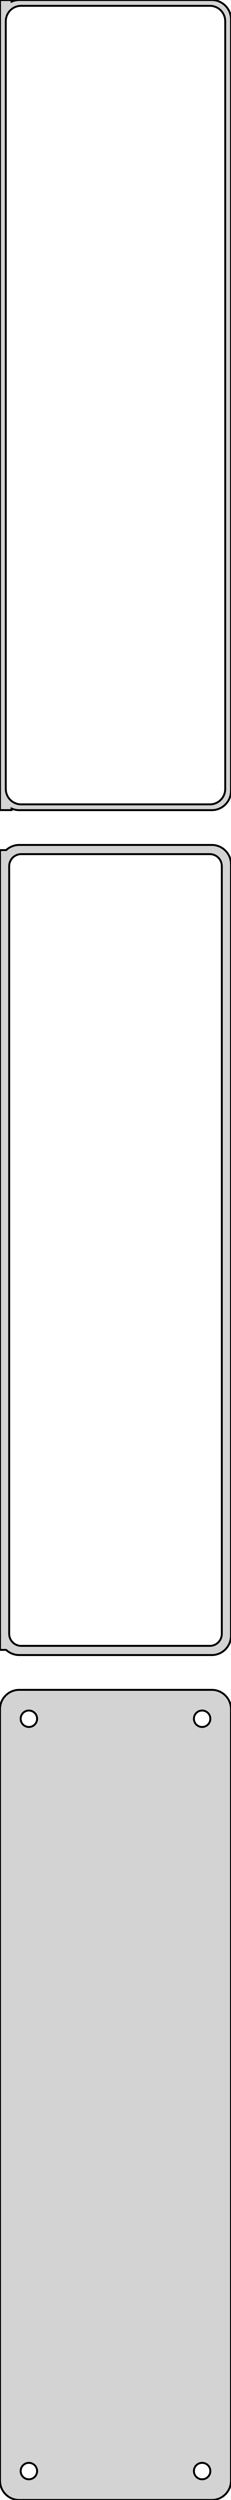 <?xml version="1.0" standalone="no"?>
<!DOCTYPE svg PUBLIC "-//W3C//DTD SVG 1.1//EN" "http://www.w3.org/Graphics/SVG/1.1/DTD/svg11.dtd">
<svg width="60mm" height="648mm" viewBox="-30 -1200 60 648" xmlns="http://www.w3.org/2000/svg" version="1.1">
<title>OpenSCAD Model</title>
<path d="
M 25.937,-990.089 L 26.545,-990.245 L 27.129,-990.476 L 27.679,-990.778 L 28.187,-991.147 L 28.645,-991.577
 L 29.045,-992.061 L 29.381,-992.591 L 29.649,-993.159 L 29.843,-993.757 L 29.961,-994.373 L 30,-995
 L 30,-1195 L 29.961,-1195.63 L 29.843,-1196.24 L 29.649,-1196.84 L 29.381,-1197.41 L 29.045,-1197.94
 L 28.645,-1198.42 L 28.187,-1198.85 L 27.679,-1199.22 L 27.129,-1199.52 L 26.545,-1199.76 L 25.937,-1199.91
 L 25.314,-1199.99 L -25.314,-1199.99 L -25.937,-1199.91 L -26.545,-1199.76 L -27,-1199.58 L -27,-1199.98
 L -30,-1199.98 L -30,-990.021 L -27,-990.021 L -27,-990.425 L -26.545,-990.245 L -25.937,-990.089
 L -25.314,-990.01 L 25.314,-990.01 z
M -24.751,-991.508 L -25.25,-991.571 L -25.736,-991.696 L -26.203,-991.881 L -26.643,-992.123 L -27.05,-992.418
 L -27.416,-992.762 L -27.736,-993.149 L -28.005,-993.573 L -28.219,-994.028 L -28.374,-994.505 L -28.468,-994.999
 L -28.5,-995.5 L -28.5,-1194.5 L -28.468,-1195 L -28.374,-1195.49 L -28.219,-1195.97 L -28.005,-1196.43
 L -27.736,-1196.85 L -27.416,-1197.24 L -27.05,-1197.58 L -26.643,-1197.88 L -26.203,-1198.12 L -25.736,-1198.3
 L -25.25,-1198.43 L -24.751,-1198.49 L 24.751,-1198.49 L 25.25,-1198.43 L 25.736,-1198.3 L 26.203,-1198.12
 L 26.643,-1197.88 L 27.05,-1197.58 L 27.416,-1197.24 L 27.736,-1196.85 L 28.005,-1196.43 L 28.219,-1195.97
 L 28.374,-1195.49 L 28.468,-1195 L 28.5,-1194.5 L 28.5,-995.5 L 28.468,-994.999 L 28.374,-994.505
 L 28.219,-994.028 L 28.005,-993.573 L 27.736,-993.149 L 27.416,-992.762 L 27.05,-992.418 L 26.643,-992.123
 L 26.203,-991.881 L 25.736,-991.696 L 25.25,-991.571 L 24.751,-991.508 z
M 25.937,-771.089 L 26.545,-771.245 L 27.129,-771.476 L 27.679,-771.778 L 28.187,-772.147 L 28.645,-772.577
 L 29.045,-773.061 L 29.381,-773.591 L 29.649,-774.159 L 29.843,-774.757 L 29.961,-775.373 L 30,-776
 L 30,-976 L 29.961,-976.627 L 29.843,-977.243 L 29.649,-977.841 L 29.381,-978.409 L 29.045,-978.939
 L 28.645,-979.423 L 28.187,-979.853 L 27.679,-980.222 L 27.129,-980.524 L 26.545,-980.755 L 25.937,-980.911
 L 25.314,-980.99 L -25.314,-980.99 L -25.937,-980.911 L -26.545,-980.755 L -27.129,-980.524 L -27.679,-980.222
 L -28.187,-979.853 L -28.4,-979.653 L -30,-979.653 L -30,-772.347 L -28.4,-772.347 L -28.187,-772.147
 L -27.679,-771.778 L -27.129,-771.476 L -26.545,-771.245 L -25.937,-771.089 L -25.314,-771.01 L 25.314,-771.01
 z
M -24.695,-773.393 L -25.083,-773.442 L -25.462,-773.539 L -25.825,-773.683 L -26.168,-773.872 L -26.484,-774.101
 L -26.769,-774.369 L -27.018,-774.67 L -27.228,-775 L -27.394,-775.354 L -27.515,-775.726 L -27.588,-776.11
 L -27.613,-776.5 L -27.613,-975.5 L -27.588,-975.89 L -27.515,-976.274 L -27.394,-976.646 L -27.228,-977
 L -27.018,-977.33 L -26.769,-977.631 L -26.484,-977.899 L -26.168,-978.128 L -25.825,-978.317 L -25.462,-978.461
 L -25.083,-978.558 L -24.695,-978.607 L 24.695,-978.607 L 25.083,-978.558 L 25.462,-978.461 L 25.825,-978.317
 L 26.168,-978.128 L 26.484,-977.899 L 26.769,-977.631 L 27.018,-977.33 L 27.228,-977 L 27.394,-976.646
 L 27.515,-976.274 L 27.588,-975.89 L 27.613,-975.5 L 27.613,-776.5 L 27.588,-776.11 L 27.515,-775.726
 L 27.394,-775.354 L 27.228,-775 L 27.018,-774.67 L 26.769,-774.369 L 26.484,-774.101 L 26.168,-773.872
 L 25.825,-773.683 L 25.462,-773.539 L 25.083,-773.442 L 24.695,-773.393 z
M 25.937,-552.089 L 26.545,-552.245 L 27.129,-552.476 L 27.679,-552.778 L 28.187,-553.147 L 28.645,-553.577
 L 29.045,-554.061 L 29.381,-554.591 L 29.649,-555.159 L 29.843,-555.757 L 29.961,-556.373 L 30,-557
 L 30,-757 L 29.961,-757.627 L 29.843,-758.243 L 29.649,-758.841 L 29.381,-759.409 L 29.045,-759.939
 L 28.645,-760.423 L 28.187,-760.853 L 27.679,-761.222 L 27.129,-761.524 L 26.545,-761.755 L 25.937,-761.911
 L 25.314,-761.99 L -25.314,-761.99 L -25.937,-761.911 L -26.545,-761.755 L -27.129,-761.524 L -27.679,-761.222
 L -28.187,-760.853 L -28.645,-760.423 L -29.045,-759.939 L -29.381,-759.409 L -29.649,-758.841 L -29.843,-758.243
 L -29.961,-757.627 L -30,-757 L -30,-557 L -29.961,-556.373 L -29.843,-555.757 L -29.649,-555.159
 L -29.381,-554.591 L -29.045,-554.061 L -28.645,-553.577 L -28.187,-553.147 L -27.679,-552.778 L -27.129,-552.476
 L -26.545,-552.245 L -25.937,-552.089 L -25.314,-552.01 L 25.314,-552.01 z
M 22.366,-752.369 L 22.1,-752.403 L 21.84,-752.469 L 21.591,-752.568 L 21.356,-752.697 L 21.139,-752.855
 L 20.943,-753.038 L 20.773,-753.245 L 20.629,-753.471 L 20.515,-753.714 L 20.432,-753.969 L 20.381,-754.232
 L 20.365,-754.5 L 20.381,-754.768 L 20.432,-755.031 L 20.515,-755.286 L 20.629,-755.529 L 20.773,-755.755
 L 20.943,-755.962 L 21.139,-756.145 L 21.356,-756.303 L 21.591,-756.432 L 21.84,-756.531 L 22.1,-756.597
 L 22.366,-756.631 L 22.634,-756.631 L 22.9,-756.597 L 23.16,-756.531 L 23.409,-756.432 L 23.644,-756.303
 L 23.861,-756.145 L 24.056,-755.962 L 24.227,-755.755 L 24.371,-755.529 L 24.485,-755.286 L 24.568,-755.031
 L 24.619,-754.768 L 24.635,-754.5 L 24.619,-754.232 L 24.568,-753.969 L 24.485,-753.714 L 24.371,-753.471
 L 24.227,-753.245 L 24.056,-753.038 L 23.861,-752.855 L 23.644,-752.697 L 23.409,-752.568 L 23.16,-752.469
 L 22.9,-752.403 L 22.634,-752.369 z
M -22.634,-752.369 L -22.9,-752.403 L -23.16,-752.469 L -23.409,-752.568 L -23.644,-752.697 L -23.861,-752.855
 L -24.056,-753.038 L -24.227,-753.245 L -24.371,-753.471 L -24.485,-753.714 L -24.568,-753.969 L -24.619,-754.232
 L -24.635,-754.5 L -24.619,-754.768 L -24.568,-755.031 L -24.485,-755.286 L -24.371,-755.529 L -24.227,-755.755
 L -24.056,-755.962 L -23.861,-756.145 L -23.644,-756.303 L -23.409,-756.432 L -23.16,-756.531 L -22.9,-756.597
 L -22.634,-756.631 L -22.366,-756.631 L -22.1,-756.597 L -21.84,-756.531 L -21.591,-756.432 L -21.356,-756.303
 L -21.139,-756.145 L -20.943,-755.962 L -20.773,-755.755 L -20.629,-755.529 L -20.515,-755.286 L -20.432,-755.031
 L -20.381,-754.768 L -20.365,-754.5 L -20.381,-754.232 L -20.432,-753.969 L -20.515,-753.714 L -20.629,-753.471
 L -20.773,-753.245 L -20.943,-753.038 L -21.139,-752.855 L -21.356,-752.697 L -21.591,-752.568 L -21.84,-752.469
 L -22.1,-752.403 L -22.366,-752.369 z
M 22.366,-557.369 L 22.1,-557.403 L 21.84,-557.469 L 21.591,-557.568 L 21.356,-557.697 L 21.139,-557.855
 L 20.943,-558.038 L 20.773,-558.245 L 20.629,-558.471 L 20.515,-558.714 L 20.432,-558.969 L 20.381,-559.232
 L 20.365,-559.5 L 20.381,-559.768 L 20.432,-560.031 L 20.515,-560.286 L 20.629,-560.529 L 20.773,-560.755
 L 20.943,-560.962 L 21.139,-561.145 L 21.356,-561.303 L 21.591,-561.432 L 21.84,-561.531 L 22.1,-561.597
 L 22.366,-561.631 L 22.634,-561.631 L 22.9,-561.597 L 23.16,-561.531 L 23.409,-561.432 L 23.644,-561.303
 L 23.861,-561.145 L 24.056,-560.962 L 24.227,-560.755 L 24.371,-560.529 L 24.485,-560.286 L 24.568,-560.031
 L 24.619,-559.768 L 24.635,-559.5 L 24.619,-559.232 L 24.568,-558.969 L 24.485,-558.714 L 24.371,-558.471
 L 24.227,-558.245 L 24.056,-558.038 L 23.861,-557.855 L 23.644,-557.697 L 23.409,-557.568 L 23.16,-557.469
 L 22.9,-557.403 L 22.634,-557.369 z
M -22.634,-557.369 L -22.9,-557.403 L -23.16,-557.469 L -23.409,-557.568 L -23.644,-557.697 L -23.861,-557.855
 L -24.056,-558.038 L -24.227,-558.245 L -24.371,-558.471 L -24.485,-558.714 L -24.568,-558.969 L -24.619,-559.232
 L -24.635,-559.5 L -24.619,-559.768 L -24.568,-560.031 L -24.485,-560.286 L -24.371,-560.529 L -24.227,-560.755
 L -24.056,-560.962 L -23.861,-561.145 L -23.644,-561.303 L -23.409,-561.432 L -23.16,-561.531 L -22.9,-561.597
 L -22.634,-561.631 L -22.366,-561.631 L -22.1,-561.597 L -21.84,-561.531 L -21.591,-561.432 L -21.356,-561.303
 L -21.139,-561.145 L -20.943,-560.962 L -20.773,-560.755 L -20.629,-560.529 L -20.515,-560.286 L -20.432,-560.031
 L -20.381,-559.768 L -20.365,-559.5 L -20.381,-559.232 L -20.432,-558.969 L -20.515,-558.714 L -20.629,-558.471
 L -20.773,-558.245 L -20.943,-558.038 L -21.139,-557.855 L -21.356,-557.697 L -21.591,-557.568 L -21.84,-557.469
 L -22.1,-557.403 L -22.366,-557.369 z
" stroke="black" fill="lightgray" stroke-width="0.5"/>
</svg>
